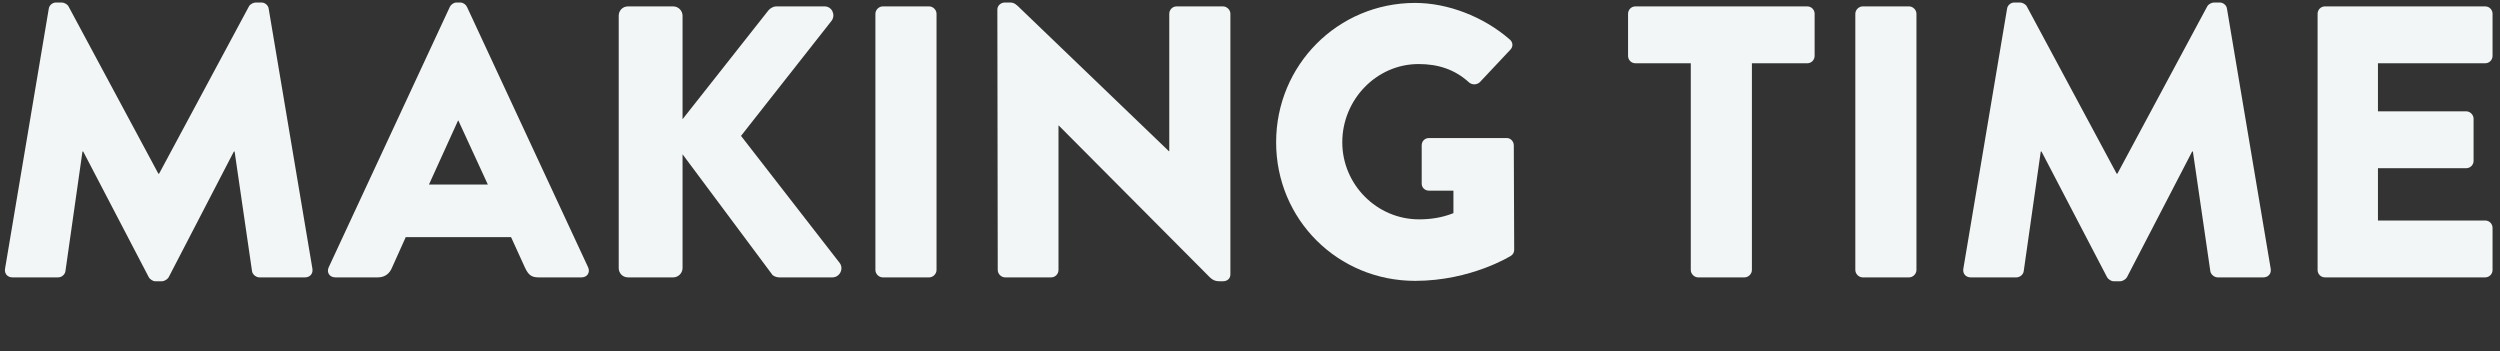 <?xml version="1.0" encoding="UTF-8" standalone="no"?><!DOCTYPE svg PUBLIC "-//W3C//DTD SVG 1.1//EN" "http://www.w3.org/Graphics/SVG/1.1/DTD/svg11.dtd"><svg width="690" height="97" viewBox="0 0 690 97" version="1.1" xmlns="http://www.w3.org/2000/svg" xmlns:xlink="http://www.w3.org/1999/xlink" xml:space="preserve" style="fill-rule:evenodd;clip-rule:evenodd;stroke-linejoin:round;stroke-miterlimit:1.414;"><rect x="0" y="0" width="690" height="97" fill="#333333" stroke="none"/><rect id="Artboard1" x="0" y="0" width="689.946" height="96.071" style="fill:none;"/><g><path d="M1.389,74.204c-0.214,1.389 0.748,2.351 2.03,2.351l12.609,0c1.069,0 1.924,-0.855 2.031,-1.71l4.701,-33.013l0.214,0l18.059,34.616c0.321,0.641 1.176,1.175 1.817,1.175l1.923,0c0.534,0 1.496,-0.534 1.817,-1.175l17.952,-34.616l0.214,0l4.808,33.014c0.107,0.854 1.069,1.709 2.03,1.709l12.61,0c1.282,0 2.244,-0.962 2.03,-2.351l-12.075,-71.795c-0.107,-0.962 -1.069,-1.71 -1.923,-1.71l-1.71,0c-0.534,0 -1.496,0.428 -1.817,1.069l-24.791,46.154l-0.213,0l-24.791,-46.154c-0.321,-0.641 -1.283,-1.069 -1.817,-1.069l-1.71,0c-0.855,0 -1.816,0.748 -1.923,1.71l-12.075,71.795l0,0Z" style="fill:#f3f6f6;fill-rule:nonzero;"/><path d="M92.539,76.555l11.754,0c2.137,0 3.313,-1.283 3.847,-2.565l3.847,-8.548l29.065,0l3.847,8.441c0.962,2.031 1.817,2.672 3.74,2.672l11.861,0c1.603,0 2.458,-1.389 1.817,-2.779l-33.447,-71.902c-0.32,-0.641 -1.068,-1.175 -1.816,-1.175l-1.069,0c-0.748,0 -1.496,0.534 -1.816,1.175l-33.447,71.902c-0.641,1.39 0.214,2.779 1.817,2.779Zm25.859,-25.633l8.015,-17.631l0.106,0l8.122,17.631l-16.243,0Z" style="fill:#f3f6f6;fill-rule:nonzero;"/><path d="M170.765,73.991c0,1.389 1.068,2.564 2.563,2.564l12.493,0c1.388,0 2.563,-1.175 2.563,-2.564l0,-31.411l24.684,33.12c0.213,0.427 1.175,0.855 1.923,0.855l14.747,0c2.03,0 3.205,-2.354 2.03,-3.959l-27.249,-35.093l25.005,-31.777c1.175,-1.605 0.107,-3.958 -1.924,-3.958l-13.464,0c-0.641,0 -1.603,0.535 -2.03,1.07l-23.722,30.064l0,-28.567c0,-1.39 -1.175,-2.567 -2.563,-2.567l-12.493,0c-1.495,0 -2.563,1.177 -2.563,2.567l0,69.656Z" style="fill:#f3f6f6;fill-rule:nonzero;"/><path d="M241.612,74.525c0,1.068 0.961,2.03 2.029,2.03l12.813,0c1.067,0 2.028,-0.962 2.028,-2.03l0,-70.727c0,-1.069 -0.961,-2.03 -2.028,-2.03l-12.813,0c-1.068,0 -2.029,0.961 -2.029,2.03l0,70.727Z" style="fill:#f3f6f6;fill-rule:nonzero;"/><path d="M275.379,74.525c0,1.068 0.961,2.03 2.029,2.03l12.706,0c1.174,0 2.029,-0.962 2.029,-2.03l0,-39.851l0.106,0l41.573,41.774c0.854,0.855 1.601,1.175 2.669,1.175l1.068,0c1.068,0 2.029,-0.641 2.029,-1.923l0,-71.902c0,-1.068 -0.961,-2.03 -2.029,-2.03l-12.813,0c-1.174,0 -2.029,0.962 -2.029,2.03l0,37.928l-0.106,0l-41.039,-39.424c-0.854,-0.855 -1.602,-1.603 -2.669,-1.603l-1.602,0c-1.068,0 -2.029,0.855 -2.029,1.924l0.107,71.902Z" style="fill:#f3f6f6;fill-rule:nonzero;"/><path d="M352.21,39.274c0,21.372 17.085,38.243 38.361,38.243c15.488,0 26.489,-6.941 26.489,-6.941c0.427,-0.32 0.854,-0.747 0.854,-1.708l-0.106,-28.74c0,-1.068 -0.855,-2.029 -1.923,-2.029l-21.467,0c-1.175,0 -2.029,0.854 -2.029,2.029l0,10.569c0,1.068 0.854,1.922 2.029,1.922l6.728,0l0,6.208c-3.204,1.284 -6.408,1.712 -9.506,1.712c-11.654,0 -21.171,-9.629 -21.171,-21.265c0,-11.761 9.41,-21.598 21.064,-21.598c5.235,0 9.934,1.39 13.992,5.133c0.855,0.641 2.03,0.641 2.884,-0.107l8.437,-8.977c0.855,-0.854 0.748,-2.135 -0.213,-2.882c-7.263,-6.3 -17.089,-10.037 -26.062,-10.037c-21.276,0 -38.361,17.084 -38.361,38.468l0,0Z" style="fill:#f3f6f6;fill-rule:nonzero;"/><path d="M466.655,74.524c0,1.069 0.961,2.031 2.029,2.031l12.812,0c1.068,0 2.029,-0.962 2.029,-2.031l0,-57.062l15.281,0c1.175,0 2.03,-0.961 2.03,-2.028l0,-11.638c0,-1.067 -0.855,-2.028 -2.03,-2.028l-47.432,0c-1.175,0 -2.03,0.961 -2.03,2.028l0,11.638c0,1.067 0.855,2.028 2.03,2.028l15.281,0l0,57.062Z" style="fill:#f3f6f6;fill-rule:nonzero;"/><path d="M512.07,74.525c0,1.068 0.961,2.03 2.028,2.03l12.813,0c1.068,0 2.029,-0.962 2.029,-2.03l0,-70.727c0,-1.069 -0.961,-2.03 -2.029,-2.03l-12.813,0c-1.067,0 -2.028,0.961 -2.028,2.03l0,70.727Z" style="fill:#f3f6f6;fill-rule:nonzero;"/><path d="M541.876,74.204c-0.213,1.389 0.748,2.351 2.031,2.351l12.609,0c1.068,0 1.923,-0.855 2.03,-1.71l4.702,-33.013l0.214,0l18.059,34.616c0.32,0.641 1.175,1.175 1.816,1.175l1.924,0c0.534,0 1.496,-0.534 1.816,-1.175l17.952,-34.616l0.214,0l4.809,33.014c0.106,0.854 1.068,1.709 2.03,1.709l12.609,0c1.282,0 2.244,-0.962 2.03,-2.351l-12.074,-71.795c-0.107,-0.962 -1.069,-1.71 -1.924,-1.71l-1.71,0c-0.534,0 -1.496,0.428 -1.816,1.069l-24.791,46.154l-0.214,0l-24.791,-46.154c-0.321,-0.641 -1.282,-1.069 -1.817,-1.069l-1.709,0c-0.855,0 -1.817,0.748 -1.924,1.71l-12.075,71.795l0,0Z" style="fill:#f3f6f6;fill-rule:nonzero;"/><path d="M639.658,74.526c0,1.068 0.854,2.029 2.029,2.029l44.227,0c1.176,0 2.03,-0.961 2.03,-2.029l0,-11.637c0,-1.068 -0.854,-2.029 -2.03,-2.029l-29.6,0l0,-14.439l24.364,0c1.069,0 2.03,-0.854 2.03,-2.029l0,-11.637c0,-1.068 -0.961,-2.029 -2.03,-2.029l-24.364,0l0,-13.264l29.6,0c1.176,0 2.03,-0.961 2.03,-2.028l0,-11.638c0,-1.067 -0.854,-2.028 -2.03,-2.028l-44.227,0c-1.175,0 -2.029,0.961 -2.029,2.028l0,70.73Z" style="fill:#f3f6f6;fill-rule:nonzero;"/></g></svg>
